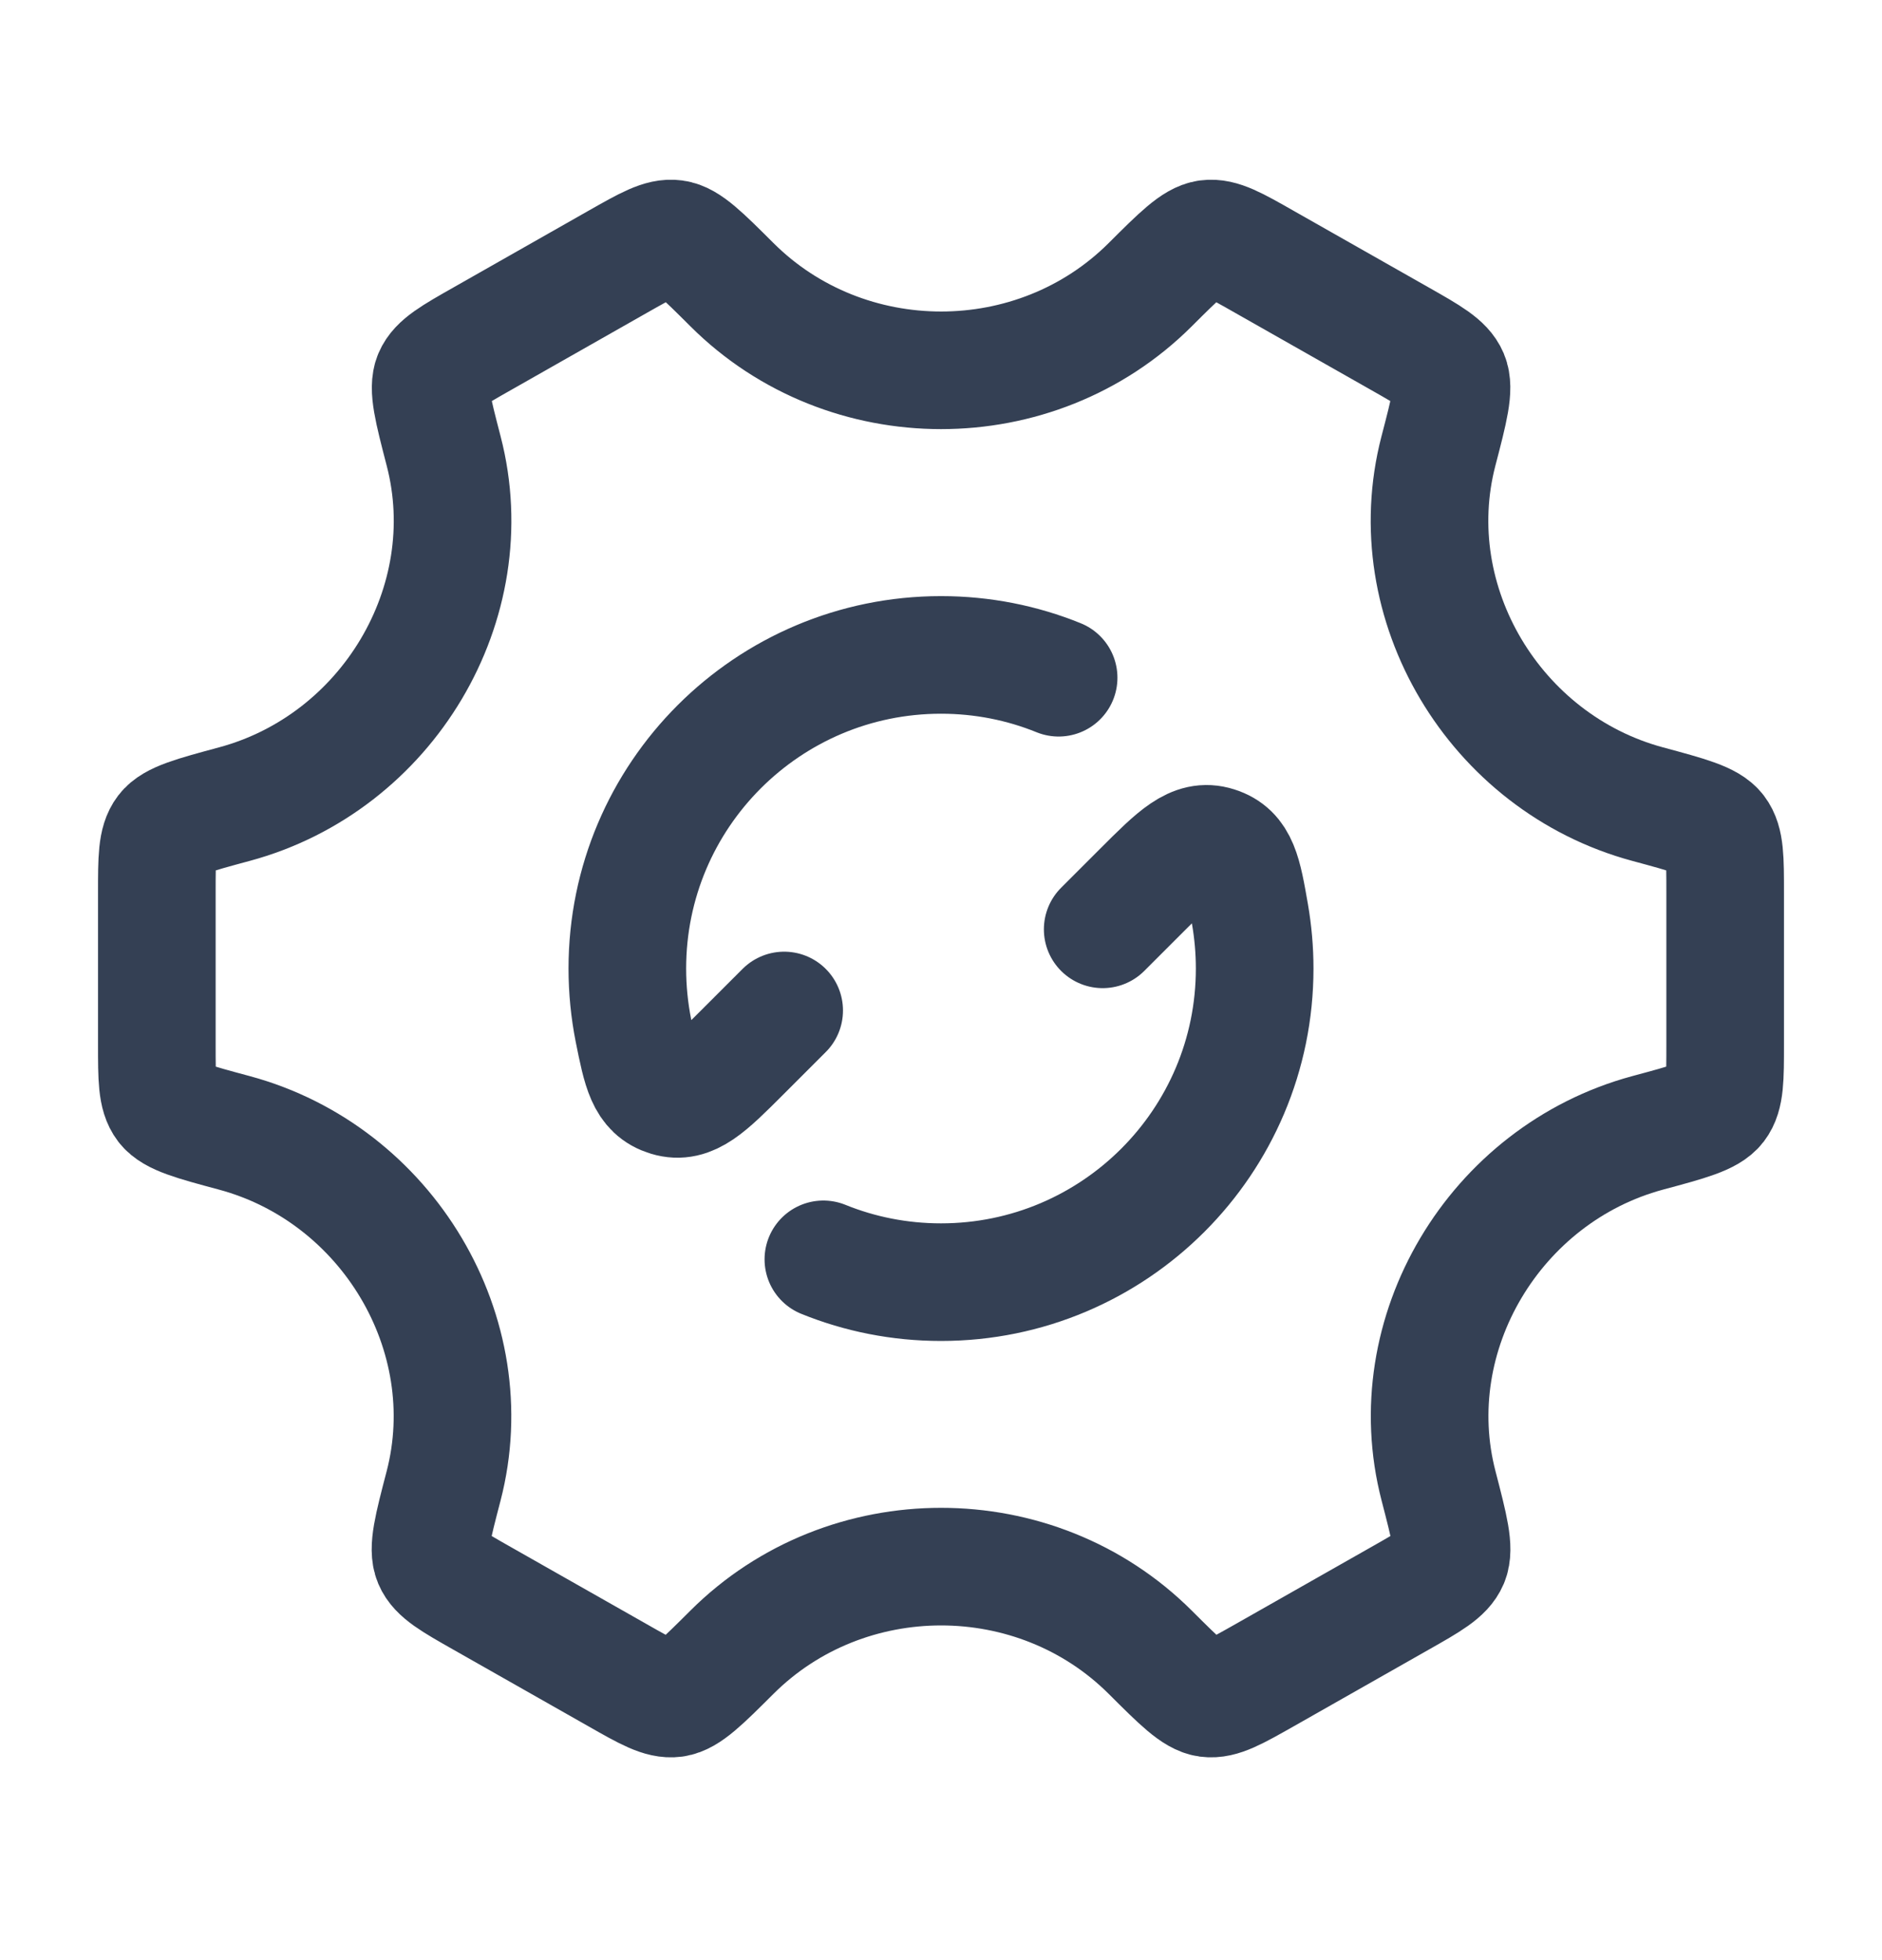 <svg width="24" height="25" viewBox="0 0 24 25" fill="none" xmlns="http://www.w3.org/2000/svg">
<path d="M14.062 11.853L14.562 11.353C15.003 10.912 15.224 10.691 15.513 10.783C15.803 10.874 15.849 11.136 15.94 11.659C15.979 11.885 16 12.116 16 12.353C16 14.562 14.209 16.353 12 16.353C11.47 16.353 10.963 16.25 10.5 16.062M10 12.888L9.456 13.432C9.022 13.866 8.804 14.084 8.518 13.997C8.231 13.91 8.18 13.653 8.077 13.14C8.027 12.886 8 12.622 8 12.353C8 10.144 9.791 8.353 12 8.353C12.53 8.353 13.037 8.456 13.5 8.644" stroke="#344054" stroke-width="1.5" stroke-linecap="round" stroke-linejoin="round"/>
<path d="M21.011 14.449C21.533 14.309 21.794 14.238 21.897 14.104C22 13.969 22 13.753 22 13.32V11.386C22 10.953 22 10.737 21.897 10.602C21.794 10.467 21.533 10.397 21.011 10.256C19.061 9.73 17.84 7.691 18.343 5.754C18.482 5.221 18.551 4.954 18.485 4.798C18.419 4.642 18.229 4.534 17.85 4.319L16.125 3.34C15.753 3.128 15.567 3.023 15.4 3.045C15.233 3.068 15.044 3.256 14.667 3.632C13.208 5.087 10.794 5.087 9.334 3.631C8.957 3.255 8.769 3.067 8.602 3.045C8.435 3.022 8.249 3.128 7.877 3.339L6.152 4.319C5.773 4.534 5.583 4.642 5.517 4.798C5.451 4.954 5.52 5.221 5.658 5.754C6.161 7.691 4.94 9.73 2.989 10.256C2.467 10.397 2.206 10.467 2.103 10.602C2 10.737 2 10.953 2 11.386V13.32C2 13.753 2 13.969 2.103 14.104C2.206 14.238 2.467 14.309 2.989 14.449C4.939 14.975 6.16 17.014 5.657 18.952C5.518 19.485 5.449 19.751 5.515 19.908C5.581 20.064 5.771 20.172 6.15 20.387L7.875 21.366C8.247 21.578 8.433 21.683 8.6 21.661C8.767 21.638 8.956 21.45 9.333 21.074C10.793 19.617 13.209 19.617 14.669 21.074C15.046 21.45 15.234 21.638 15.401 21.661C15.568 21.683 15.754 21.577 16.127 21.366L17.851 20.387C18.231 20.172 18.42 20.064 18.486 19.908C18.552 19.751 18.483 19.485 18.345 18.952C17.841 17.015 19.061 14.976 21.011 14.449Z" stroke="#344054" stroke-width="1.5" stroke-linecap="round"/>
</svg>
